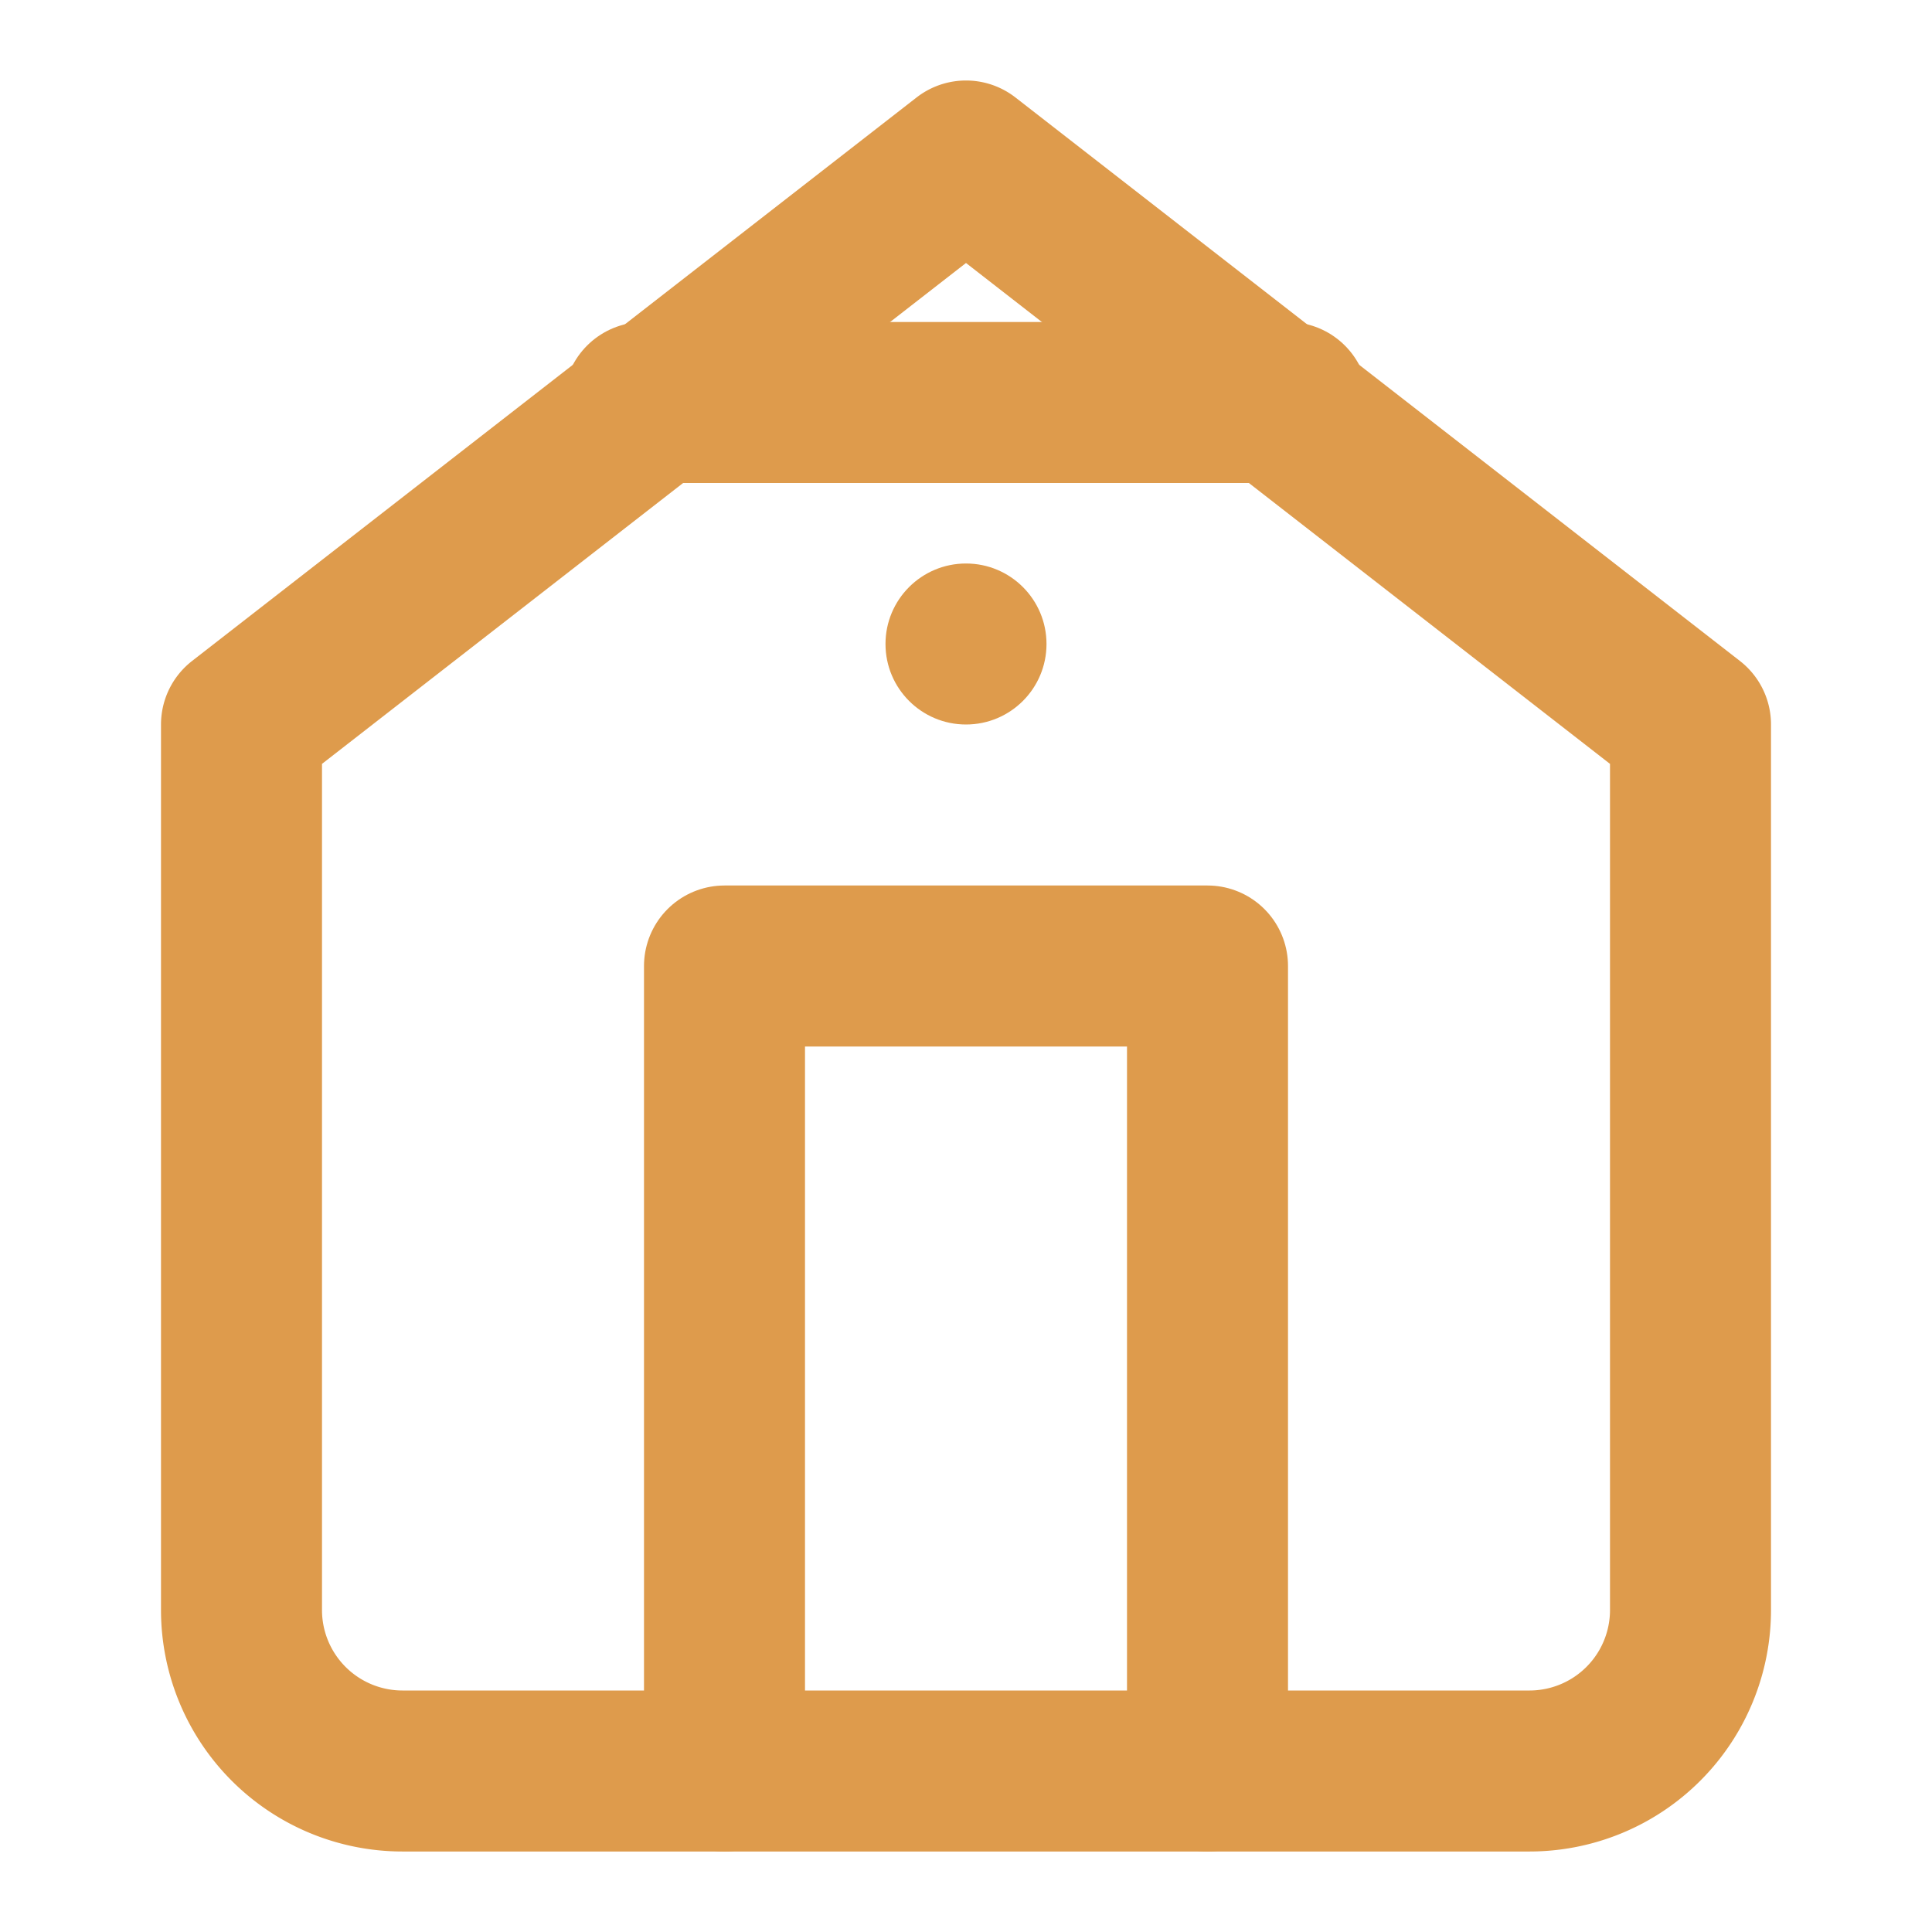 <svg xmlns="http://www.w3.org/2000/svg" width="1em" height="1em" viewBox="0 0 24 24"><path fill="none" stroke="#de9b4c" stroke-linecap="round" stroke-linejoin="round" stroke-width="2" d="M3 9l9-7 9 7v11a2 2 0 0 1-2 2H5a2 2 0 0 1-2-2z"/><path fill="none" stroke="#de9b4c" stroke-linecap="round" stroke-linejoin="round" stroke-width="2" d="M9 22V12h6v10"/><circle fill="#de9b4c" cx="12" cy="8" r="1"/><path fill="none" stroke="#de9b4c" stroke-linecap="round" stroke-linejoin="round" stroke-width="2" d="M8 5h8"/></svg>

